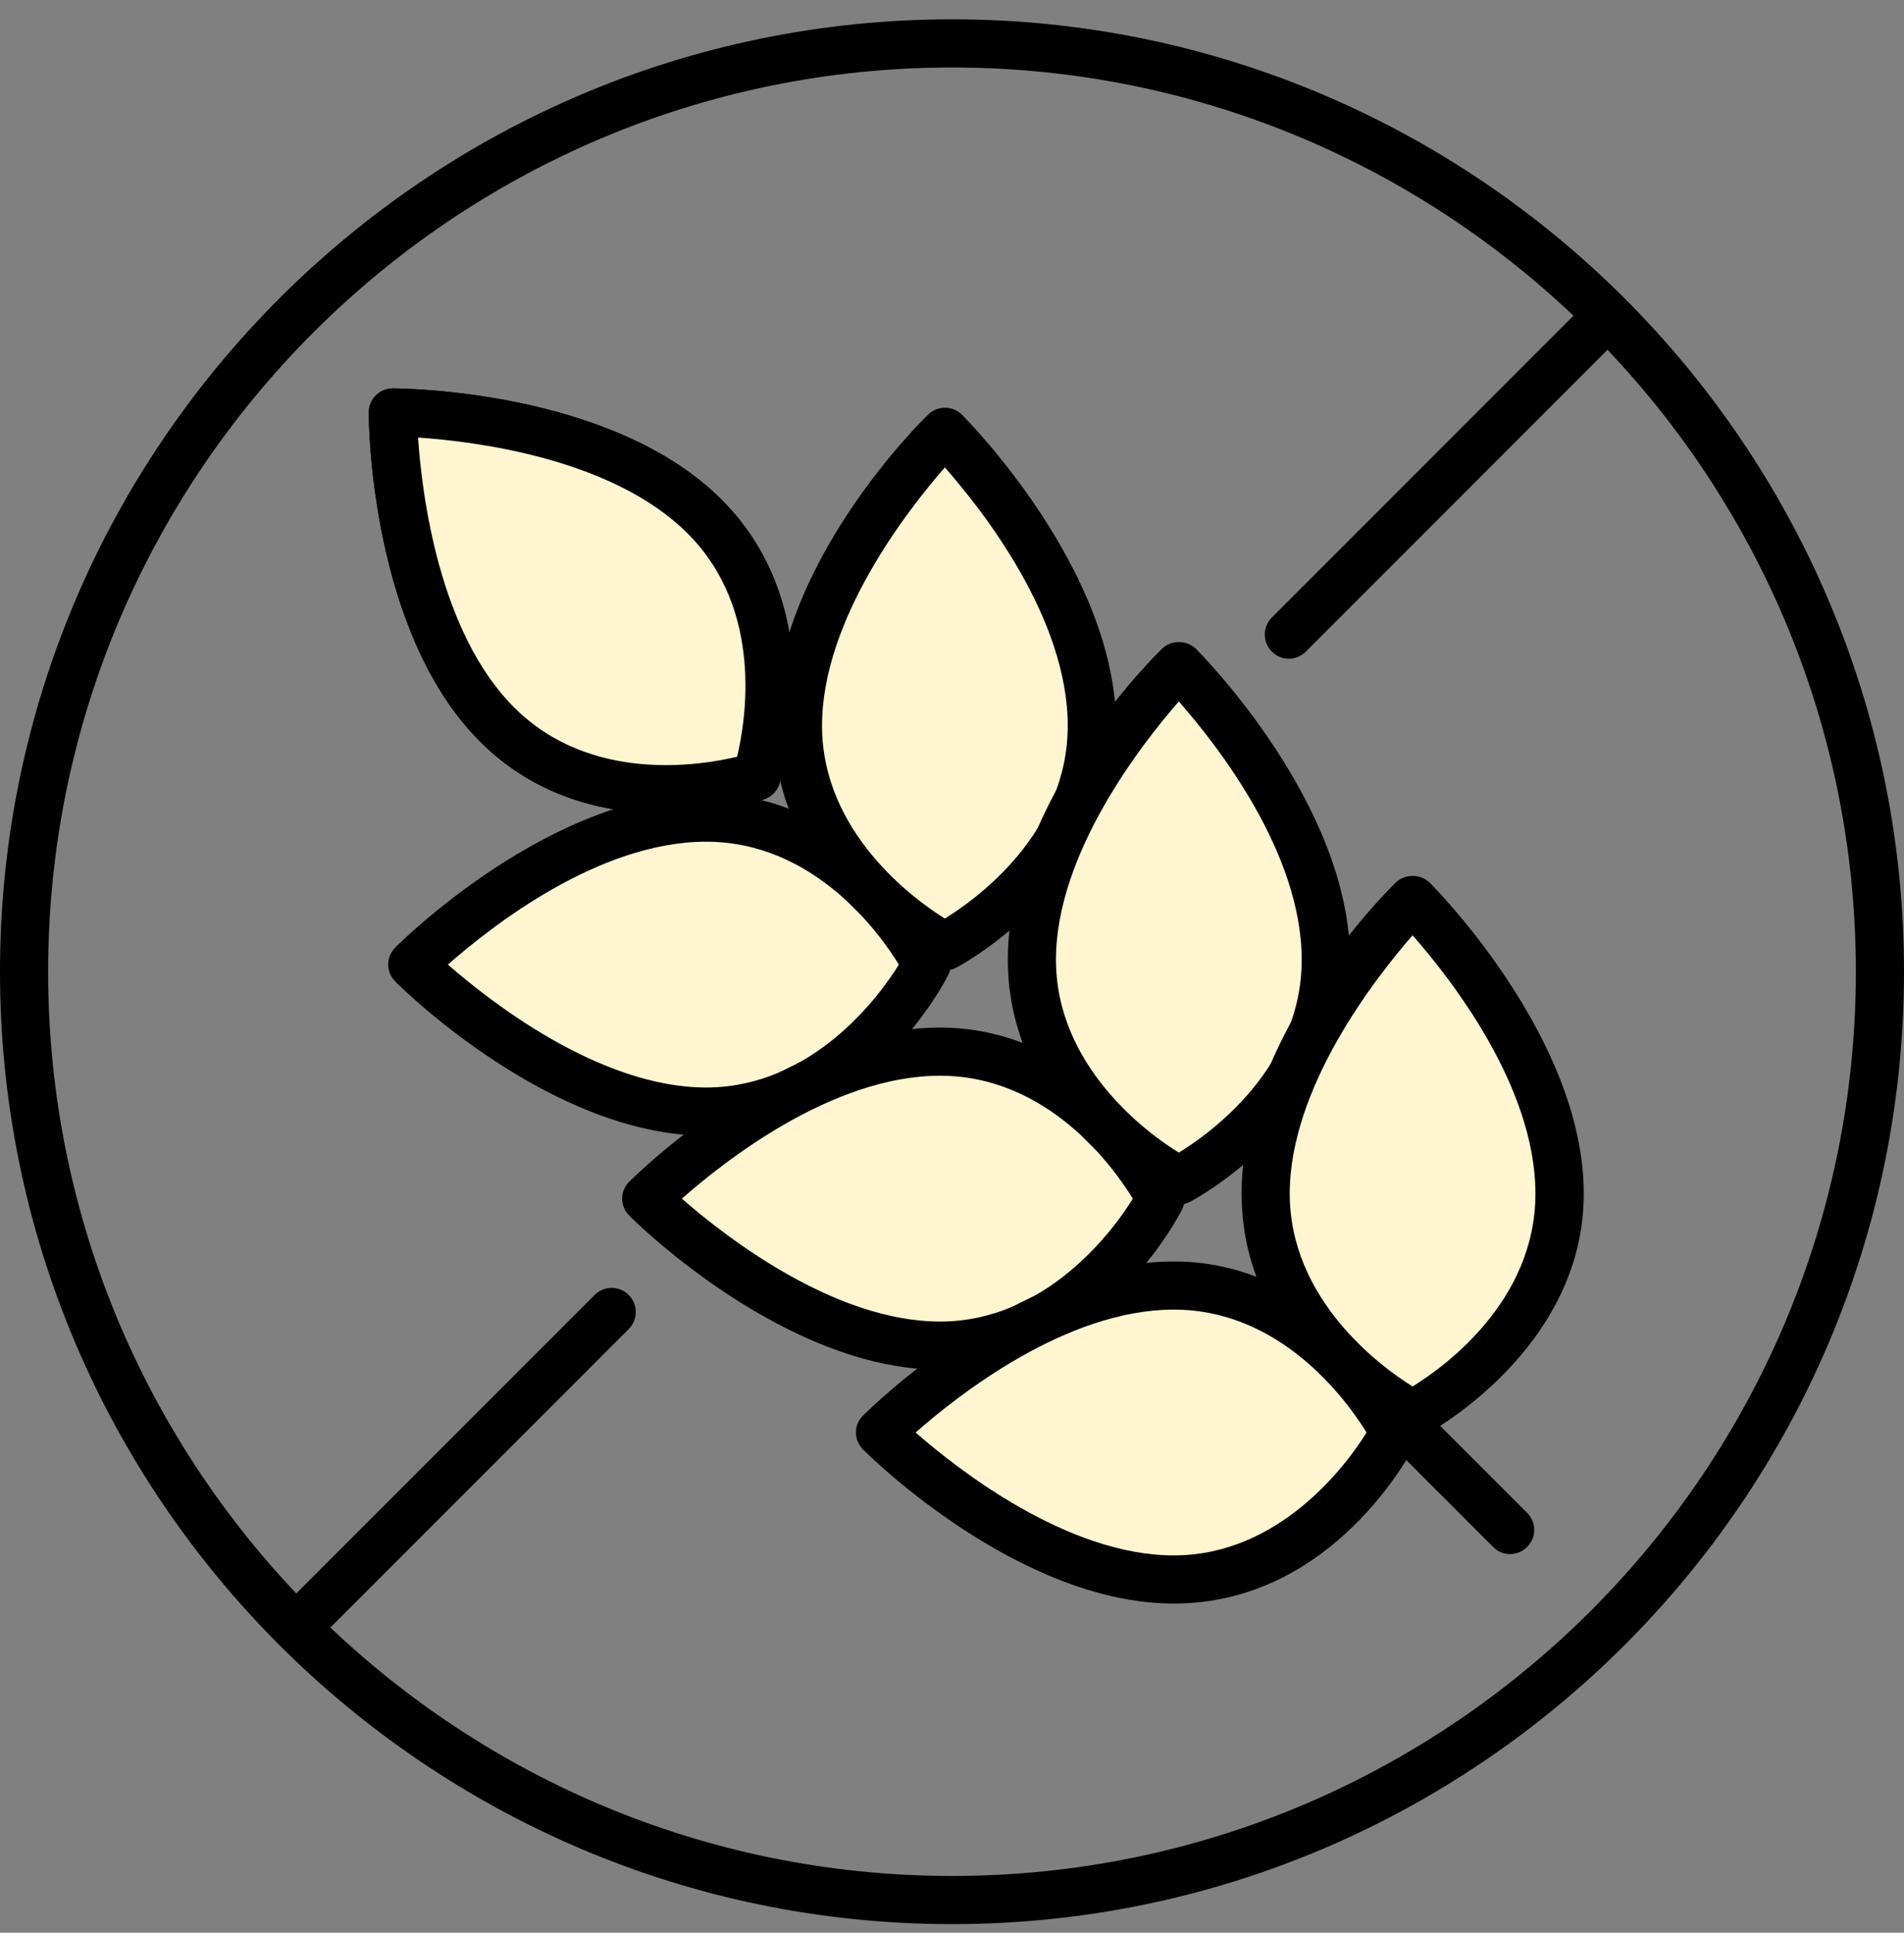 <svg xmlns="http://www.w3.org/2000/svg" fill="none" viewBox="0 0 68 69" height="69" width="68">
<rect x="0" y="0" width="68" height="69" fill="#808080" stroke="none"/>
<g clip-path="url(#clip0_2250_6464)">
<path fill="black" d="M34 68.69C15.253 68.69 0 53.437 0 34.69C0 15.943 15.253 0.69 34 0.69C52.747 0.69 68 15.943 68 34.69C68 53.437 52.747 68.69 34 68.69ZM34 2.409C16.202 2.409 1.719 16.892 1.719 34.69C1.719 52.487 16.202 66.97 34 66.97C51.798 66.97 66.281 52.487 66.281 34.69C66.281 16.892 51.798 2.409 34 2.409Z"></path>
<path fill="black" d="M10.598 58.945C10.378 58.945 10.158 58.862 9.992 58.691C9.655 58.353 9.655 57.81 9.992 57.473L21.236 46.229C21.573 45.892 22.117 45.892 22.454 46.229C22.791 46.566 22.791 47.109 22.454 47.447L11.21 58.691C11.045 58.855 10.825 58.945 10.604 58.945H10.598Z"></path>
<path fill="black" d="M46.028 23.515C45.808 23.515 45.588 23.432 45.423 23.26C45.086 22.923 45.086 22.38 45.423 22.043L56.667 10.799C57.004 10.462 57.547 10.462 57.884 10.799C58.221 11.136 58.221 11.679 57.884 12.016L46.64 23.26C46.475 23.425 46.255 23.515 46.035 23.515H46.028Z"></path>
<path fill="#FFF5D0" d="M25.163 18.432C28.877 22.146 27.02 27.709 27.02 27.709C27.02 27.709 21.45 29.566 17.743 25.853C14.029 22.139 14.029 14.719 14.029 14.719C14.029 14.719 21.45 14.719 25.163 18.432Z"></path>
<path fill="black" d="M23.76 29.044C21.738 29.044 19.194 28.528 17.137 26.465C13.218 22.545 13.169 15.042 13.169 14.726C13.169 14.251 13.555 13.866 14.029 13.866C14.345 13.866 21.848 13.914 25.768 17.834C29.812 21.878 27.914 27.744 27.831 27.991C27.749 28.246 27.542 28.452 27.288 28.535C27.164 28.576 25.699 29.05 23.753 29.05L23.76 29.044ZM14.93 15.62C15.068 17.642 15.673 22.565 18.355 25.247C21.085 27.985 25.032 27.324 26.325 27.015C26.635 25.722 27.288 21.768 24.558 19.044C21.869 16.355 16.945 15.757 14.93 15.62Z"></path>
<path fill="#FFF5D0" d="M25.218 29.188C30.465 29.188 33.092 34.435 33.092 34.435C33.092 34.435 30.465 39.682 25.218 39.682C19.971 39.682 14.724 34.435 14.724 34.435C14.724 34.435 19.971 29.188 25.218 29.188Z"></path>
<path fill="black" d="M25.218 40.542C19.675 40.542 14.338 35.267 14.118 35.04C13.781 34.703 13.781 34.16 14.118 33.823C14.345 33.596 19.682 28.322 25.218 28.322C30.754 28.322 33.745 33.809 33.862 34.043C33.986 34.284 33.986 34.573 33.862 34.813C33.745 35.047 30.933 40.535 25.218 40.535V40.542ZM15.996 34.435C17.523 35.769 21.429 38.823 25.218 38.823C29.007 38.823 31.407 35.57 32.102 34.435C31.407 33.3 29.069 30.048 25.218 30.048C21.367 30.048 17.516 33.101 15.996 34.435Z"></path>
<path fill="#FFF5D0" d="M28.498 25.908C28.498 31.155 33.746 33.782 33.746 33.782C33.746 33.782 38.993 31.155 38.993 25.908C38.993 20.66 33.746 15.413 33.746 15.413C33.746 15.413 28.498 20.66 28.498 25.908Z"></path>
<path fill="black" d="M33.745 34.642C33.615 34.642 33.484 34.614 33.36 34.552C33.127 34.435 27.639 31.622 27.639 25.908C27.639 20.193 32.913 15.028 33.14 14.808C33.477 14.471 34.02 14.471 34.358 14.808C34.584 15.035 39.859 20.372 39.859 25.908C39.859 31.444 34.371 34.435 34.138 34.552C34.014 34.614 33.883 34.642 33.752 34.642H33.745ZM33.745 16.686C32.411 18.212 29.358 22.118 29.358 25.908C29.358 29.697 32.611 32.09 33.745 32.792C34.88 32.09 38.133 29.752 38.133 25.908C38.133 22.063 35.08 18.205 33.745 16.686Z"></path>
<path fill="#FFF5D0" d="M33.574 37.544C38.821 37.544 41.448 42.791 41.448 42.791C41.448 42.791 38.821 48.038 33.574 48.038C28.327 48.038 23.08 42.791 23.08 42.791C23.08 42.791 28.327 37.544 33.574 37.544Z"></path>
<path fill="black" d="M33.574 48.897C28.031 48.897 22.694 43.623 22.474 43.396C22.316 43.238 22.22 43.018 22.22 42.791C22.22 42.564 22.309 42.344 22.474 42.185C22.701 41.959 28.038 36.684 33.574 36.684C39.11 36.684 42.101 42.172 42.218 42.406C42.342 42.646 42.342 42.935 42.218 43.176C42.101 43.41 39.288 48.897 33.574 48.897ZM24.352 42.791C25.878 44.125 29.785 47.178 33.574 47.178C37.363 47.178 39.763 43.925 40.458 42.791C39.763 41.656 37.425 38.403 33.574 38.403C29.723 38.403 25.871 41.456 24.352 42.791Z"></path>
<path fill="#FFF5D0" d="M36.854 34.263C36.854 39.511 42.101 42.138 42.101 42.138C42.101 42.138 47.348 39.511 47.348 34.263C47.348 29.016 42.101 23.769 42.101 23.769C42.101 23.769 36.854 29.016 36.854 34.263Z"></path>
<path fill="black" d="M42.101 42.997C41.97 42.997 41.84 42.97 41.716 42.908C41.482 42.791 35.994 39.978 35.994 34.263C35.994 28.549 41.269 23.384 41.496 23.164C41.819 22.841 42.39 22.841 42.713 23.164C42.94 23.391 48.215 28.727 48.215 34.263C48.215 39.799 42.727 42.791 42.493 42.908C42.369 42.97 42.239 42.997 42.108 42.997H42.101ZM42.101 25.041C40.767 26.568 37.713 30.474 37.713 34.263C37.713 38.053 40.966 40.453 42.101 41.147C43.236 40.453 46.489 38.114 46.489 34.263C46.489 30.412 43.435 26.561 42.101 25.041Z"></path>
<path fill="#FFF5D0" d="M41.923 45.892C47.17 45.892 49.797 51.139 49.797 51.139C49.797 51.139 47.17 56.387 41.923 56.387C36.675 56.387 31.428 51.139 31.428 51.139C31.428 51.139 36.675 45.892 41.923 45.892Z"></path>
<path fill="black" d="M41.922 57.246C36.386 57.246 31.043 51.972 30.823 51.745C30.665 51.587 30.568 51.367 30.568 51.139C30.568 50.913 30.658 50.693 30.823 50.534C31.05 50.307 36.386 45.033 41.922 45.033C47.458 45.033 50.45 50.521 50.567 50.754C50.691 50.995 50.691 51.284 50.567 51.525C50.45 51.758 47.637 57.246 41.922 57.246ZM32.7 51.139C34.227 52.474 38.133 55.527 41.922 55.527C45.712 55.527 48.105 52.274 48.806 51.139C48.105 50.005 45.767 46.752 41.922 46.752C38.078 46.752 34.22 49.805 32.7 51.139Z"></path>
<path fill="#FFF5D0" d="M45.203 42.612C45.203 47.859 50.45 50.486 50.45 50.486C50.45 50.486 55.697 47.859 55.697 42.612C55.697 37.365 50.45 32.118 50.45 32.118C50.45 32.118 45.203 37.365 45.203 42.612Z"></path>
<path fill="black" d="M50.45 51.346C50.319 51.346 50.188 51.318 50.065 51.256C49.831 51.139 44.343 48.327 44.343 42.612C44.343 36.897 49.617 31.733 49.844 31.512C50.168 31.189 50.738 31.189 51.062 31.512C51.289 31.739 56.563 37.076 56.563 42.612C56.563 48.148 51.075 51.139 50.842 51.256C50.718 51.318 50.587 51.346 50.456 51.346H50.45ZM50.45 33.39C49.115 34.917 46.062 38.823 46.062 42.612C46.062 46.401 49.315 48.794 50.45 49.496C51.584 48.794 54.837 46.456 54.837 42.612C54.837 38.768 51.784 34.91 50.45 33.39Z"></path>
<path fill="#FFF5D0" d="M25.163 18.432C28.877 22.146 27.02 27.709 27.02 27.709C27.02 27.709 21.45 29.566 17.743 25.853C14.029 22.139 14.029 14.719 14.029 14.719C14.029 14.719 21.45 14.719 25.163 18.432Z"></path>
<path fill="black" d="M23.76 29.044C21.738 29.044 19.194 28.528 17.137 26.465C13.218 22.545 13.169 15.042 13.169 14.726C13.169 14.251 13.555 13.866 14.029 13.866C14.345 13.866 21.848 13.914 25.768 17.834C29.812 21.878 27.914 27.744 27.831 27.991C27.749 28.246 27.542 28.452 27.288 28.535C27.164 28.576 25.699 29.05 23.753 29.05L23.76 29.044ZM14.93 15.62C15.068 17.642 15.673 22.565 18.355 25.247C21.085 27.985 25.032 27.324 26.325 27.015C26.635 25.722 27.288 21.768 24.558 19.044C21.869 16.355 16.945 15.757 14.93 15.62Z"></path>
<path fill="black" d="M53.929 55.479C53.709 55.479 53.489 55.396 53.324 55.224L49.611 51.511C49.274 51.174 49.274 50.63 49.611 50.294C49.948 49.956 50.491 49.956 50.828 50.294L54.541 54.007C54.878 54.344 54.878 54.887 54.541 55.224C54.376 55.389 54.156 55.479 53.936 55.479H53.929Z"></path>
</g>
<defs>
<clipPath id="clip0_2250_6464">
<rect transform="translate(0 0.69)" fill="white" height="68" width="68"></rect>
</clipPath>
</defs>
</svg>
